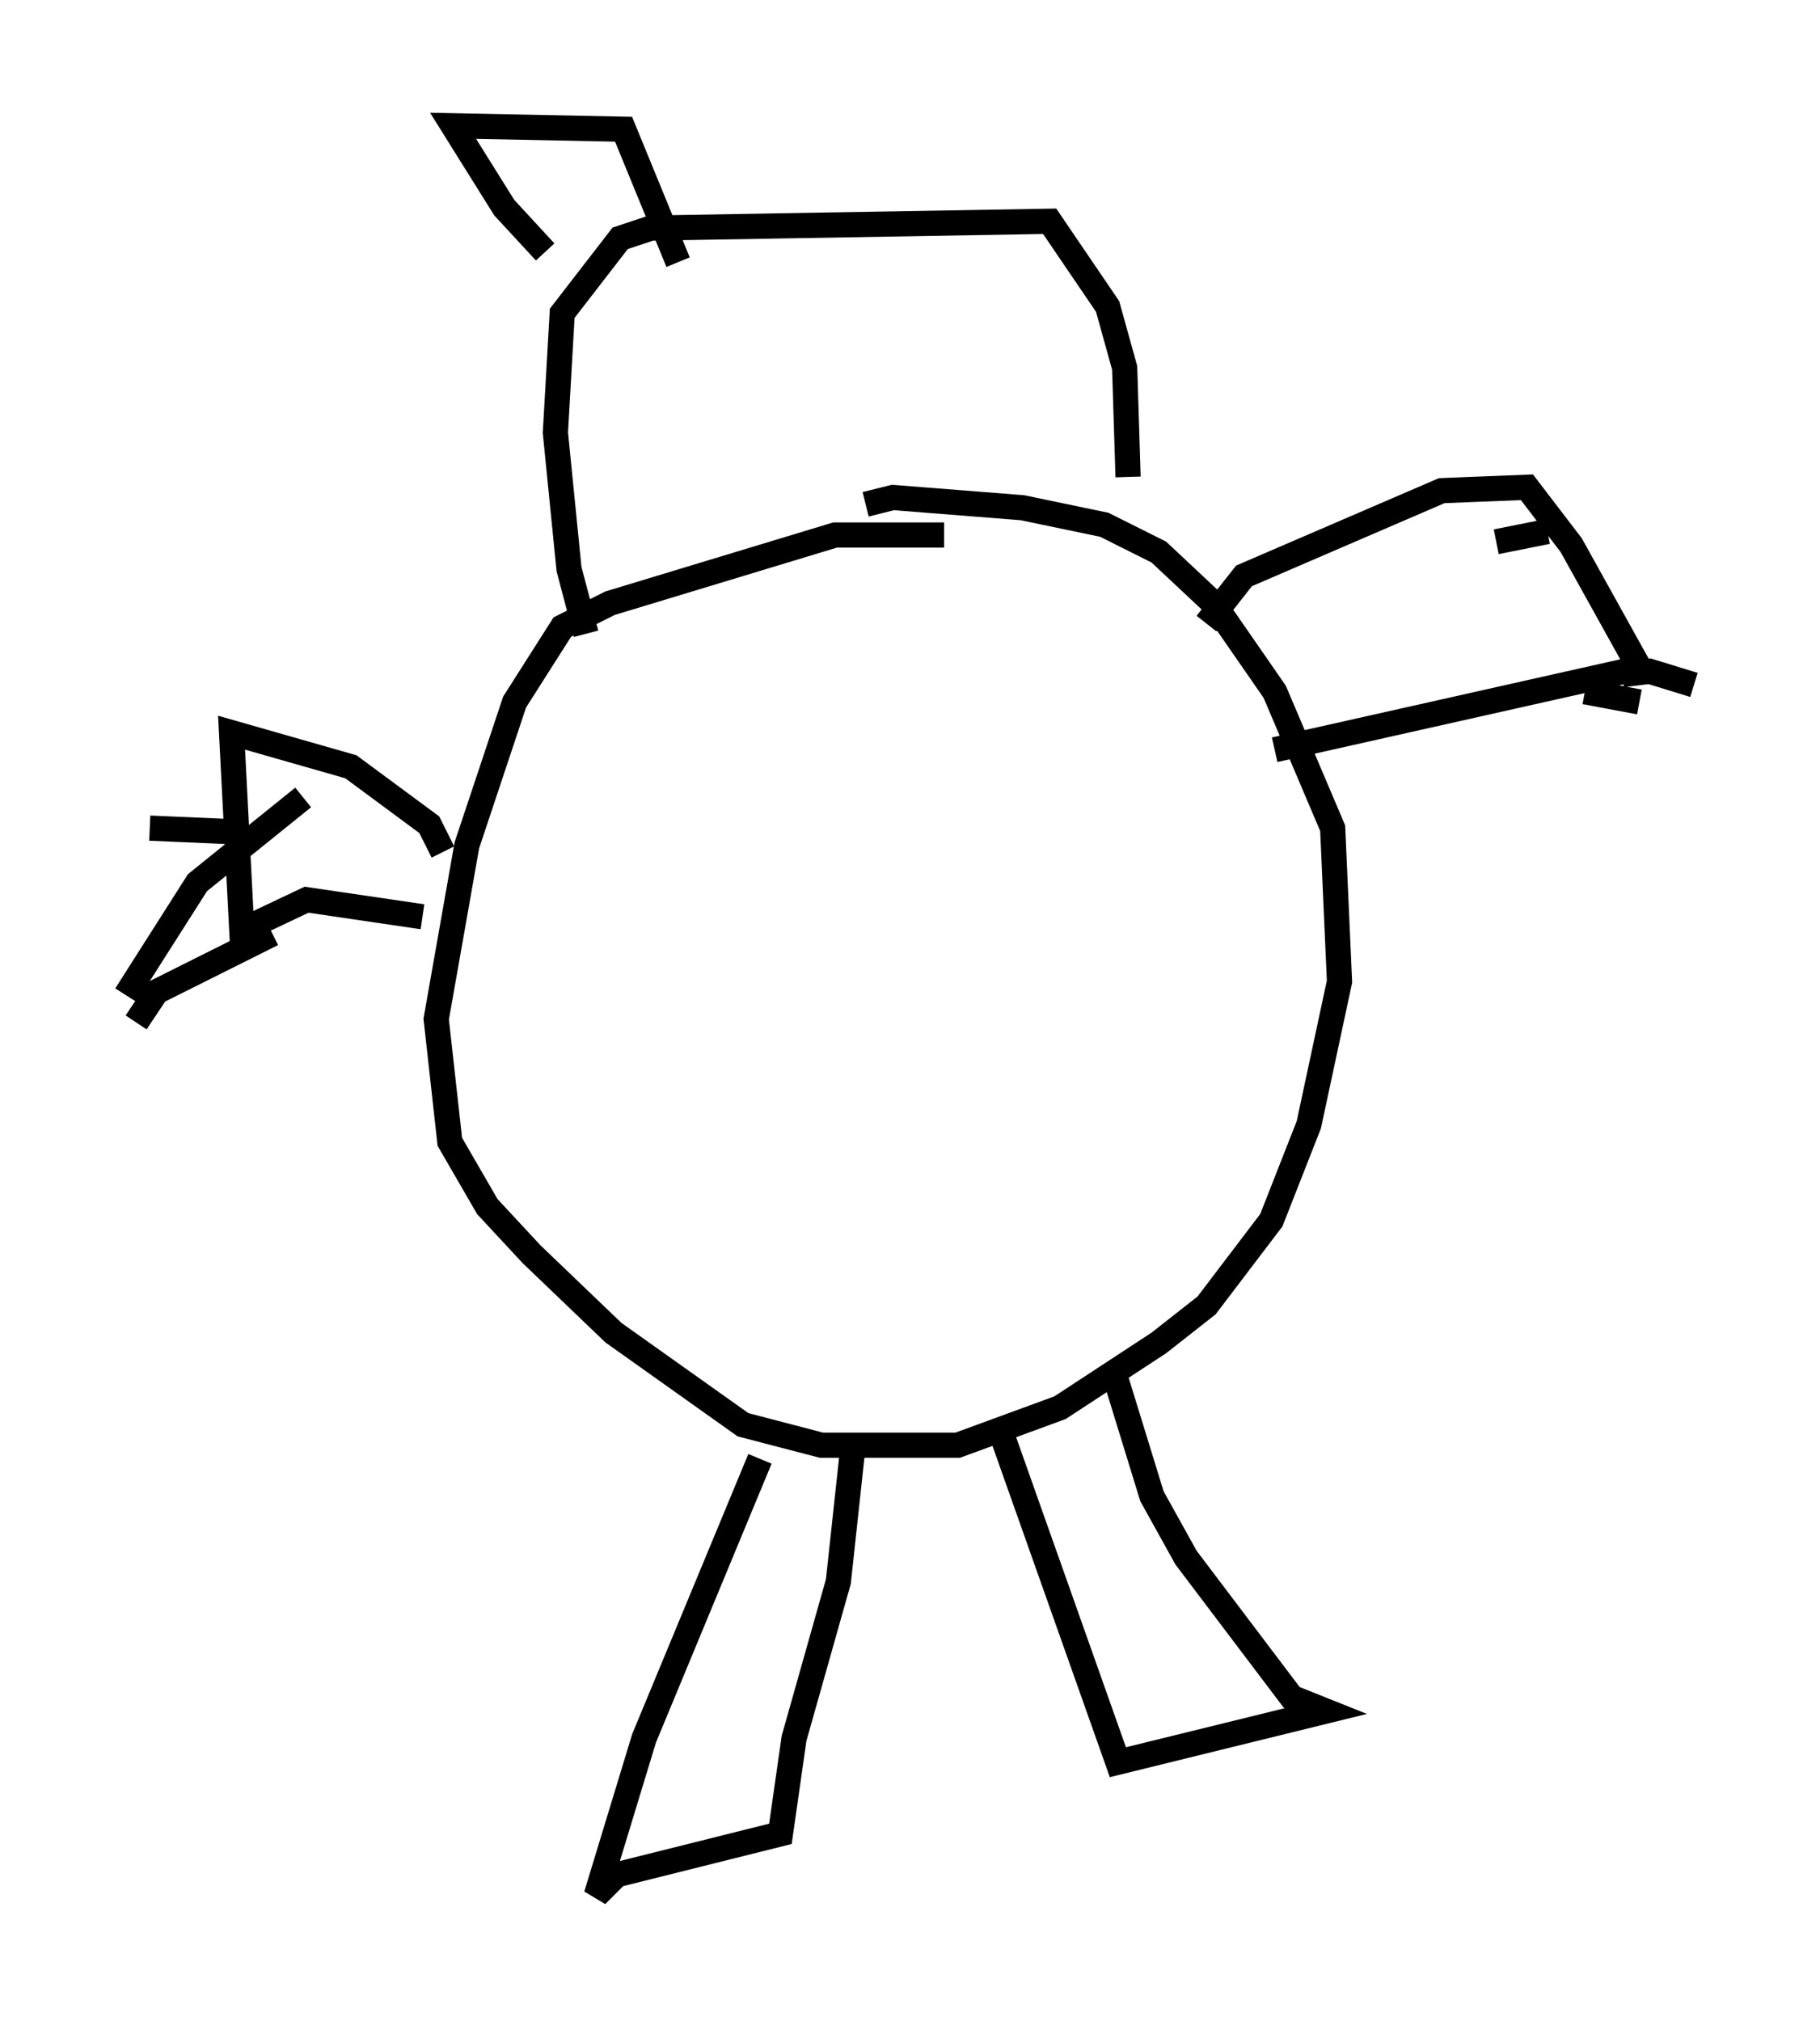 <?xml version="1.0" encoding="utf-8" ?>
<svg baseProfile="full" height="80.229" version="1.1" width="72.246" xmlns="http://www.w3.org/2000/svg" xmlns:ev="http://www.w3.org/2001/xml-events" xmlns:xlink="http://www.w3.org/1999/xlink"><defs /><rect fill="white" height="80.229" width="72.246" x="0" y="0" /><path d="M38.288, 21.779 m-0.812, -0.541 l-4.33, 0.0 -8.931, 2.706 l-1.894, 0.947 -1.894, 2.977 l-1.894, 5.683 -1.218, 6.901 l0.541, 4.871 1.488, 2.571 l1.759, 1.894 3.248, 3.112 l5.142, 3.654 3.112, 0.812 l5.413, 0.0 4.059, -1.488 l3.924, -2.571 1.894, -1.488 l2.571, -3.383 1.488, -3.789 l1.218, -5.683 -0.271, -6.089 l-2.3, -5.413 -2.436, -3.518 l-2.165, -2.03 -2.165, -1.083 l-3.248, -0.677 -5.142, -0.406 l-1.083, 0.271 m-4.195, 37.889 l-4.601, 11.096 -1.894, 6.225 l0.812, -0.812 6.495, -1.624 l0.541, -3.789 1.759, -6.225 l0.541, -5.007 m5.954, -0.812 l4.601, 12.99 8.254, -2.03 l-1.353, -0.541 -4.195, -5.548 l-1.353, -2.436 -1.624, -5.277 m3.789, -29.364 l1.488, -1.894 7.848, -3.383 l3.383, -0.135 1.759, 2.3 l2.706, 4.871 -14.479, 3.248 m-33.017, 4.059 l-0.541, -1.083 -3.112, -2.3 l-4.736, -1.353 0.406, 7.848 l2.571, -1.218 4.601, 0.677 m-7.713, -3.383 l-3.112, -0.135 m6.089, -1.218 l-4.195, 3.383 -2.842, 4.465 m5.819, -2.436 l-4.601, 2.3 -0.812, 1.218 m53.991, -19.08 l2.03, -0.406 m1.488, 6.36 l2.165, 0.406 m-0.677, -1.083 l1.083, -0.135 1.759, 0.541 m-43.978, -2.03 l-0.677, -2.571 -0.541, -5.413 l0.271, -4.736 2.3, -2.977 l1.218, -0.406 15.832, -0.271 l2.3, 3.383 0.677, 2.436 l0.135, 4.33 m-23.139, -8.931 l-1.624, -1.759 -2.03, -3.248 l6.766, 0.135 2.165, 5.277 " fill="none" stroke="black" stroke-width="1" /></svg>